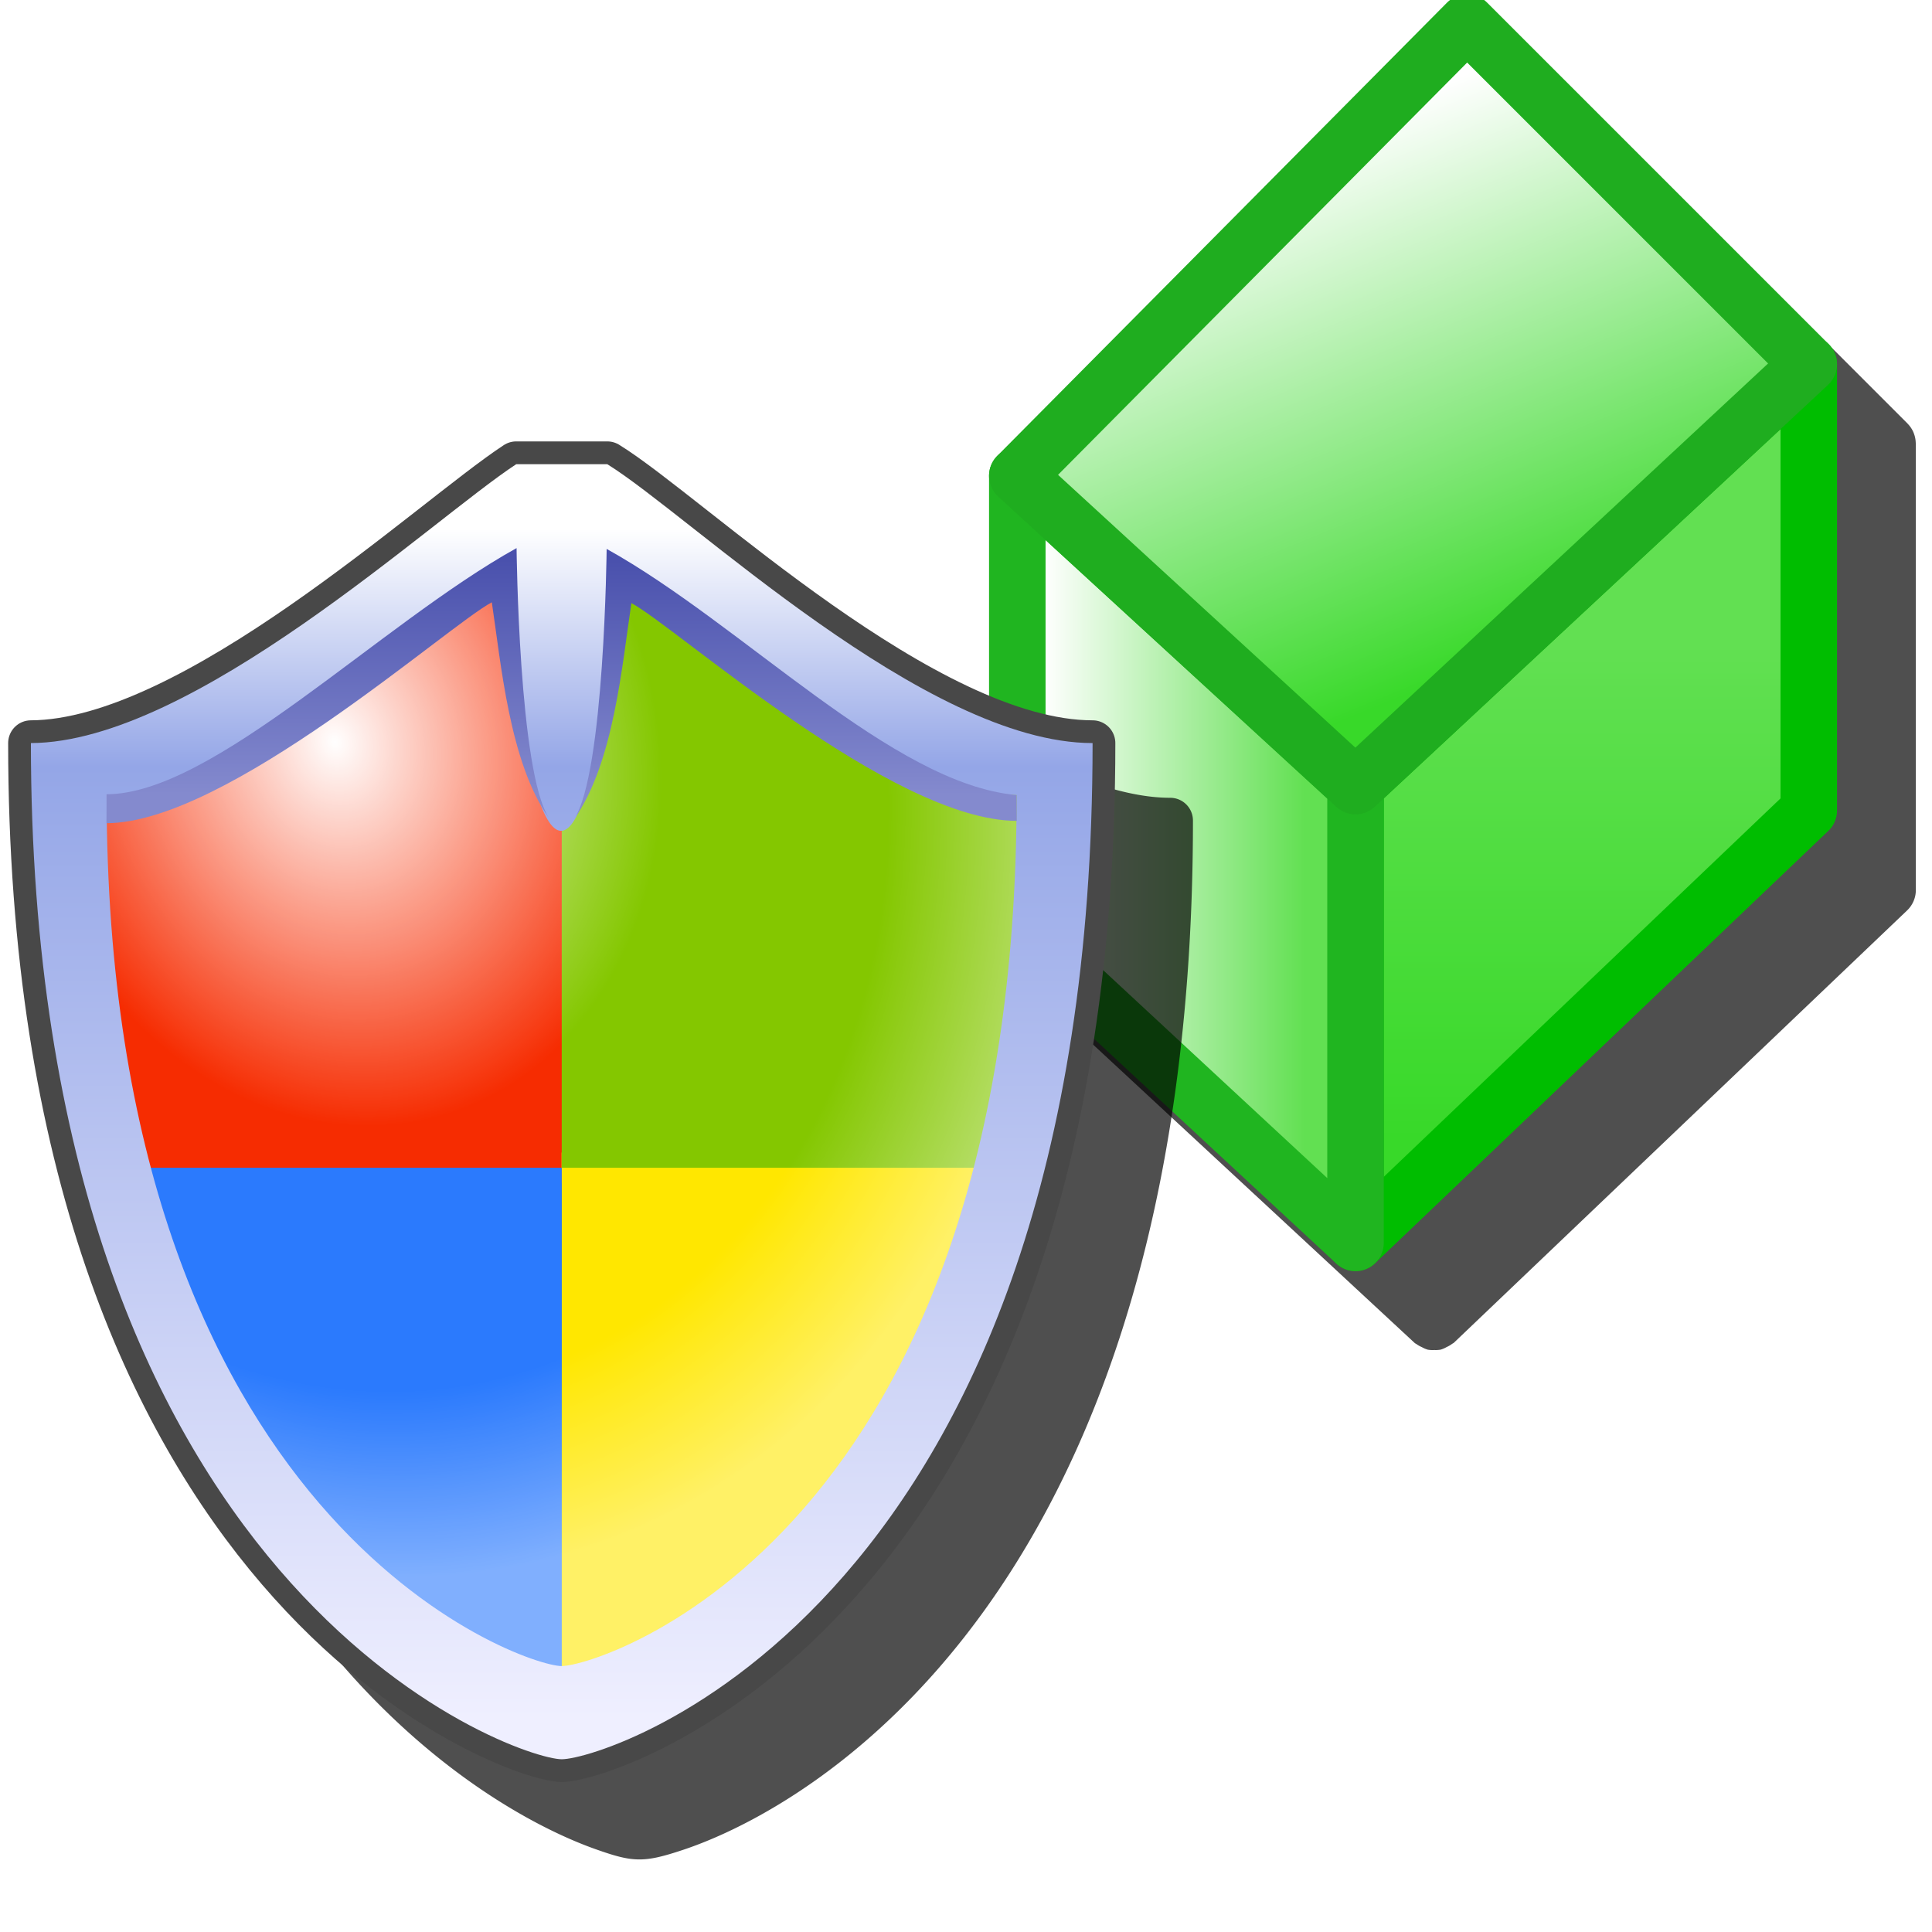 <svg version="1.1" viewBox="0 0 256 256" xmlns="http://www.w3.org/2000/svg" xmlns:xlink="http://www.w3.org/1999/xlink">
<defs>
<linearGradient id="linearGradient15452">
<stop stop-color="#848ace" offset="0"/>
<stop stop-color="#4a51ad" offset="1"/>
</linearGradient>
<linearGradient id="linearGradient2058" x1="-62.211" x2="-62.211" y1="41.485" y2="80.712" gradientTransform="translate(-7.961 -3.556)" gradientUnits="userSpaceOnUse">
<stop stop-color="#fff" offset="0"/>
<stop stop-color="#94a6e7" offset=".2"/>
<stop stop-color="#efefff" offset="1"/>
</linearGradient>
<radialGradient id="radialGradient43879" cx="-27.432" cy="47.162" r="15" gradientTransform="matrix(.571 1.988 -1.645 .473 15.827 77.201)" gradientUnits="userSpaceOnUse">
<stop stop-color="#fff" stop-opacity=".998" offset="0"/>
<stop stop-color="#fff" stop-opacity="0" offset=".413"/>
<stop stop-color="#fff" stop-opacity="0" offset=".698"/>
<stop stop-color="#fff" stop-opacity=".4" offset=".898"/>
<stop stop-color="#fff" stop-opacity=".4" offset="1"/>
</radialGradient>
<linearGradient id="linearGradient15454" x1="-65.111" x2="-65.111" y1="46.476" y2="38.753" gradientUnits="userSpaceOnUse" xlink:href="#linearGradient15452"/>
<linearGradient id="linearGradient48845" x1="-65.111" x2="-65.111" y1="46.476" y2="38.753" gradientTransform="matrix(-1 0 0 1 -122.87 .027)" gradientUnits="userSpaceOnUse" xlink:href="#linearGradient15452"/>
<filter id="filter2823" x="-.136" y="-.112" width="1.272" height="1.224" color-interpolation-filters="sRGB">
<feGaussianBlur stdDeviation="11.312"/>
</filter>
<filter id="filter965-3" x="-.154" y="-.102" width="1.308" height="1.204" color-interpolation-filters="sRGB">
<feGaussianBlur stdDeviation="9.623"/>
</filter>
<linearGradient id="linearGradient1411" x1="177.38" x2="177.38" y1="215.14" y2="137.04" gradientUnits="userSpaceOnUse">
<stop stop-color="#38d929" offset="0"/>
<stop stop-color="#62e052" offset="1"/>
</linearGradient>
<linearGradient id="linearGradient1327" x1="220.45" x2="261.63" y1="180.81" y2="180.81" gradientUnits="userSpaceOnUse">
<stop stop-color="#62e052" offset="0"/>
<stop stop-color="#fff" offset="1"/>
</linearGradient>
<linearGradient id="linearGradient863" x1="211.53" x2="244.54" y1="148.02" y2="67.298" gradientUnits="userSpaceOnUse">
<stop stop-color="#38d929" offset="0"/>
<stop stop-color="#fff" offset="1"/>
</linearGradient>
</defs>
<g transform="matrix(.749 0 0 .749 81.887 -11.971)" stroke-linejoin="round">
<path d="m164.12 28.982a5 5 0 0 0-3.541 1.478l-79.598 80.215a5 5 0 0 0-0.012 0.021 5 5 0 0 0-1.156 2.053 5 5 0 0 0-0.123 0.629 5 5 0 0 0-0.16 0.818v80.215a5 5 0 0 0 1.6 3.664l59.854 55.533a5 5 0 0 0 0.248 0.141 5 5 0 0 0 0.979 0.555 5 5 0 0 0 1.057 0.453 5 5 0 0 0 1.137 0.059 5 5 0 0 0 1.139-0.07 5 5 0 0 0 1.051-0.457 5 5 0 0 0 0.979-0.572 5 5 0 0 0 0.264-0.154l80.215-76.512a5 5 0 0 0 1.549-3.619v-78.98a5 5 0 0 0-0.018-0.094 5 5 0 0 0-0.334-1.699 5 5 0 0 0-0.049-0.139 5 5 0 0 0-1.002-1.529 5 5 0 0 0-0.033-0.037 5 5 0 0 0-0.029-0.037l-60.469-60.469a5 5 0 0 0-3.545-1.465z" color="#000000" filter="url(#filter965-3)" opacity=".83" stroke-linecap="round" stroke-width="10" style="-inkscape-stroke:none"/>
<g transform="matrix(-1.121,0,0,1.121,368.62,-23.716)" stroke-width="8.918">
<path d="m212.44 159.47-71.532-66.58v70.431l71.532 68.23z" fill="url(#linearGradient1411)" stroke="#00bd00" stroke-linecap="round"/>
<path d="m212.44 159.47 53.374-48.972v71.532l-53.374 49.522z" fill="url(#linearGradient1327)" stroke="#20b520"/>
<path d="m140.91 92.892 53.924-53.924 70.982 71.532-53.374 48.972z" fill="url(#linearGradient863)" stroke="#1fad1f" stroke-linecap="round"/>
</g>
</g>
<g transform="matrix(.734 0 0 .734 224.23 33.808)">
<path d="m-198.28 47.613a4.107 4.107 0 0 0-2.25 0.672c-8.266 5.416-22.518 17.779-38.615 28.943-16.098 11.164-33.957 20.685-46.762 20.736a4.107 4.107 0 0 0-4.09 4.106c0 77.442 22.222 124.41 45.824 151.89 11.801 13.738 23.907 22.594 33.67 28.033 4.882 2.719 9.174 4.586 12.594 5.793s5.562 1.828 7.844 1.828c2.167 0 4.346-0.557 7.766-1.689 3.419-1.132 7.719-2.9 12.607-5.512 9.777-5.223 21.903-13.829 33.717-27.406 23.628-27.155 45.842-74.138 45.842-152.94a4.107 4.107 0 0 0-4.107-4.106c-13.238 0-31.135-9.696-47.164-20.969-16.029-11.272-29.975-23.636-38.289-28.77a4.107 4.107 0 0 0-2.158-0.613z" color="#000000" fill-rule="evenodd" filter="url(#filter2823)" opacity=".83" stroke-linecap="round" stroke-linejoin="round" style="-inkscape-stroke:none"/>
<g transform="matrix(5.476 0 0 5.476 132.32 -157.16)">
<path transform="translate(12.568)" d="m-75.5 35.59c-2.788 1.827-10.641 9.174-16 9.195 0 28 16 33.5 17.5 33.5s17.5-5 17.5-33.5c-5.516 0-13.27-7.51-16-9.195z" fill="none" stop-color="#000000" stroke="#484848" stroke-linecap="round" stroke-linejoin="round" stroke-width="1.5"/>
<g>
<g transform="translate(8.5 -.215)">
<g fill-rule="evenodd">
<path d="m-71.221 38.5c-1.718 1.288-6.052 4.994-14.211 8 0 4.836 0.602 9.608 1.5 13h14.5v-21z" fill="#f62c01" stop-color="#000000"/>
<path d="m-69.936 58.5-0.016 18.036c1.033 0 11.477-4.311 15.016-18.036z" fill="#ffe700" stop-color="#000000"/>
<path d="m-69.932 38.5-5.58e-4 20.5h13.997c0.873-3.386 1.5-8.157 1.5-13-4.723-0.859-12.489-6.212-14.207-7.5z" fill="#84c700" stop-color="#000000"/>
<path d="m-83.932 59c3.569 13.474 12.971 17 14 17l-5.58e-4 -17z" fill="#2b7afd" stop-color="#000000"/>
</g>
<path d="m-85.936 46.5c8.143-3 12.876-7.285 14.59-8.57h2.571c1.714 1.286 10.062 7.397 14.776 8.254 0 24.429-14.62 29.98-15.906 29.98s-16.031-5.664-16.031-29.664z" fill="url(#radialGradient43879)" style="mix-blend-mode:normal"/>
<path d="m-71.432 35.806c-2.788 1.827-10.641 9.173-16 9.194 0 28 16 33.5 17.5 33.5s17.5-5 17.5-33.5c-5.516 0-13.27-7.509-16-9.194zm-0.504 3.409s0.723 8.679 1.983 8.679 2.017-8.679 2.017-8.679c1.714 1.286 9.062 7.359 13 7.5 0 24.429-13.714 28.713-15 28.713s-15-4.713-15-28.713c3.645 0.091 11.286-6.214 13-7.5z" fill="url(#linearGradient2058)"/>
</g>
<path d="m-76.441 47.426c3.972 0 11.251-6.515 12.704-7.282 0.299 1.978 0.579 5.289 1.886 7.115-1-1.5-1.07-8.902-1.07-8.902-4.5 2.5-10 8.115-13.516 8.115z" fill="url(#linearGradient15454)"/>
<path d="m-46.432 47.349c-4.12 0-11.251-6.411-12.704-7.178-0.299 1.978-0.579 5.289-1.886 7.115 1-1.5 1.07-8.902 1.07-8.902 4.5 2.5 9.404 7.747 13.516 8.115z" fill="url(#linearGradient48845)"/>
</g>
</g>
</g>
</svg>
